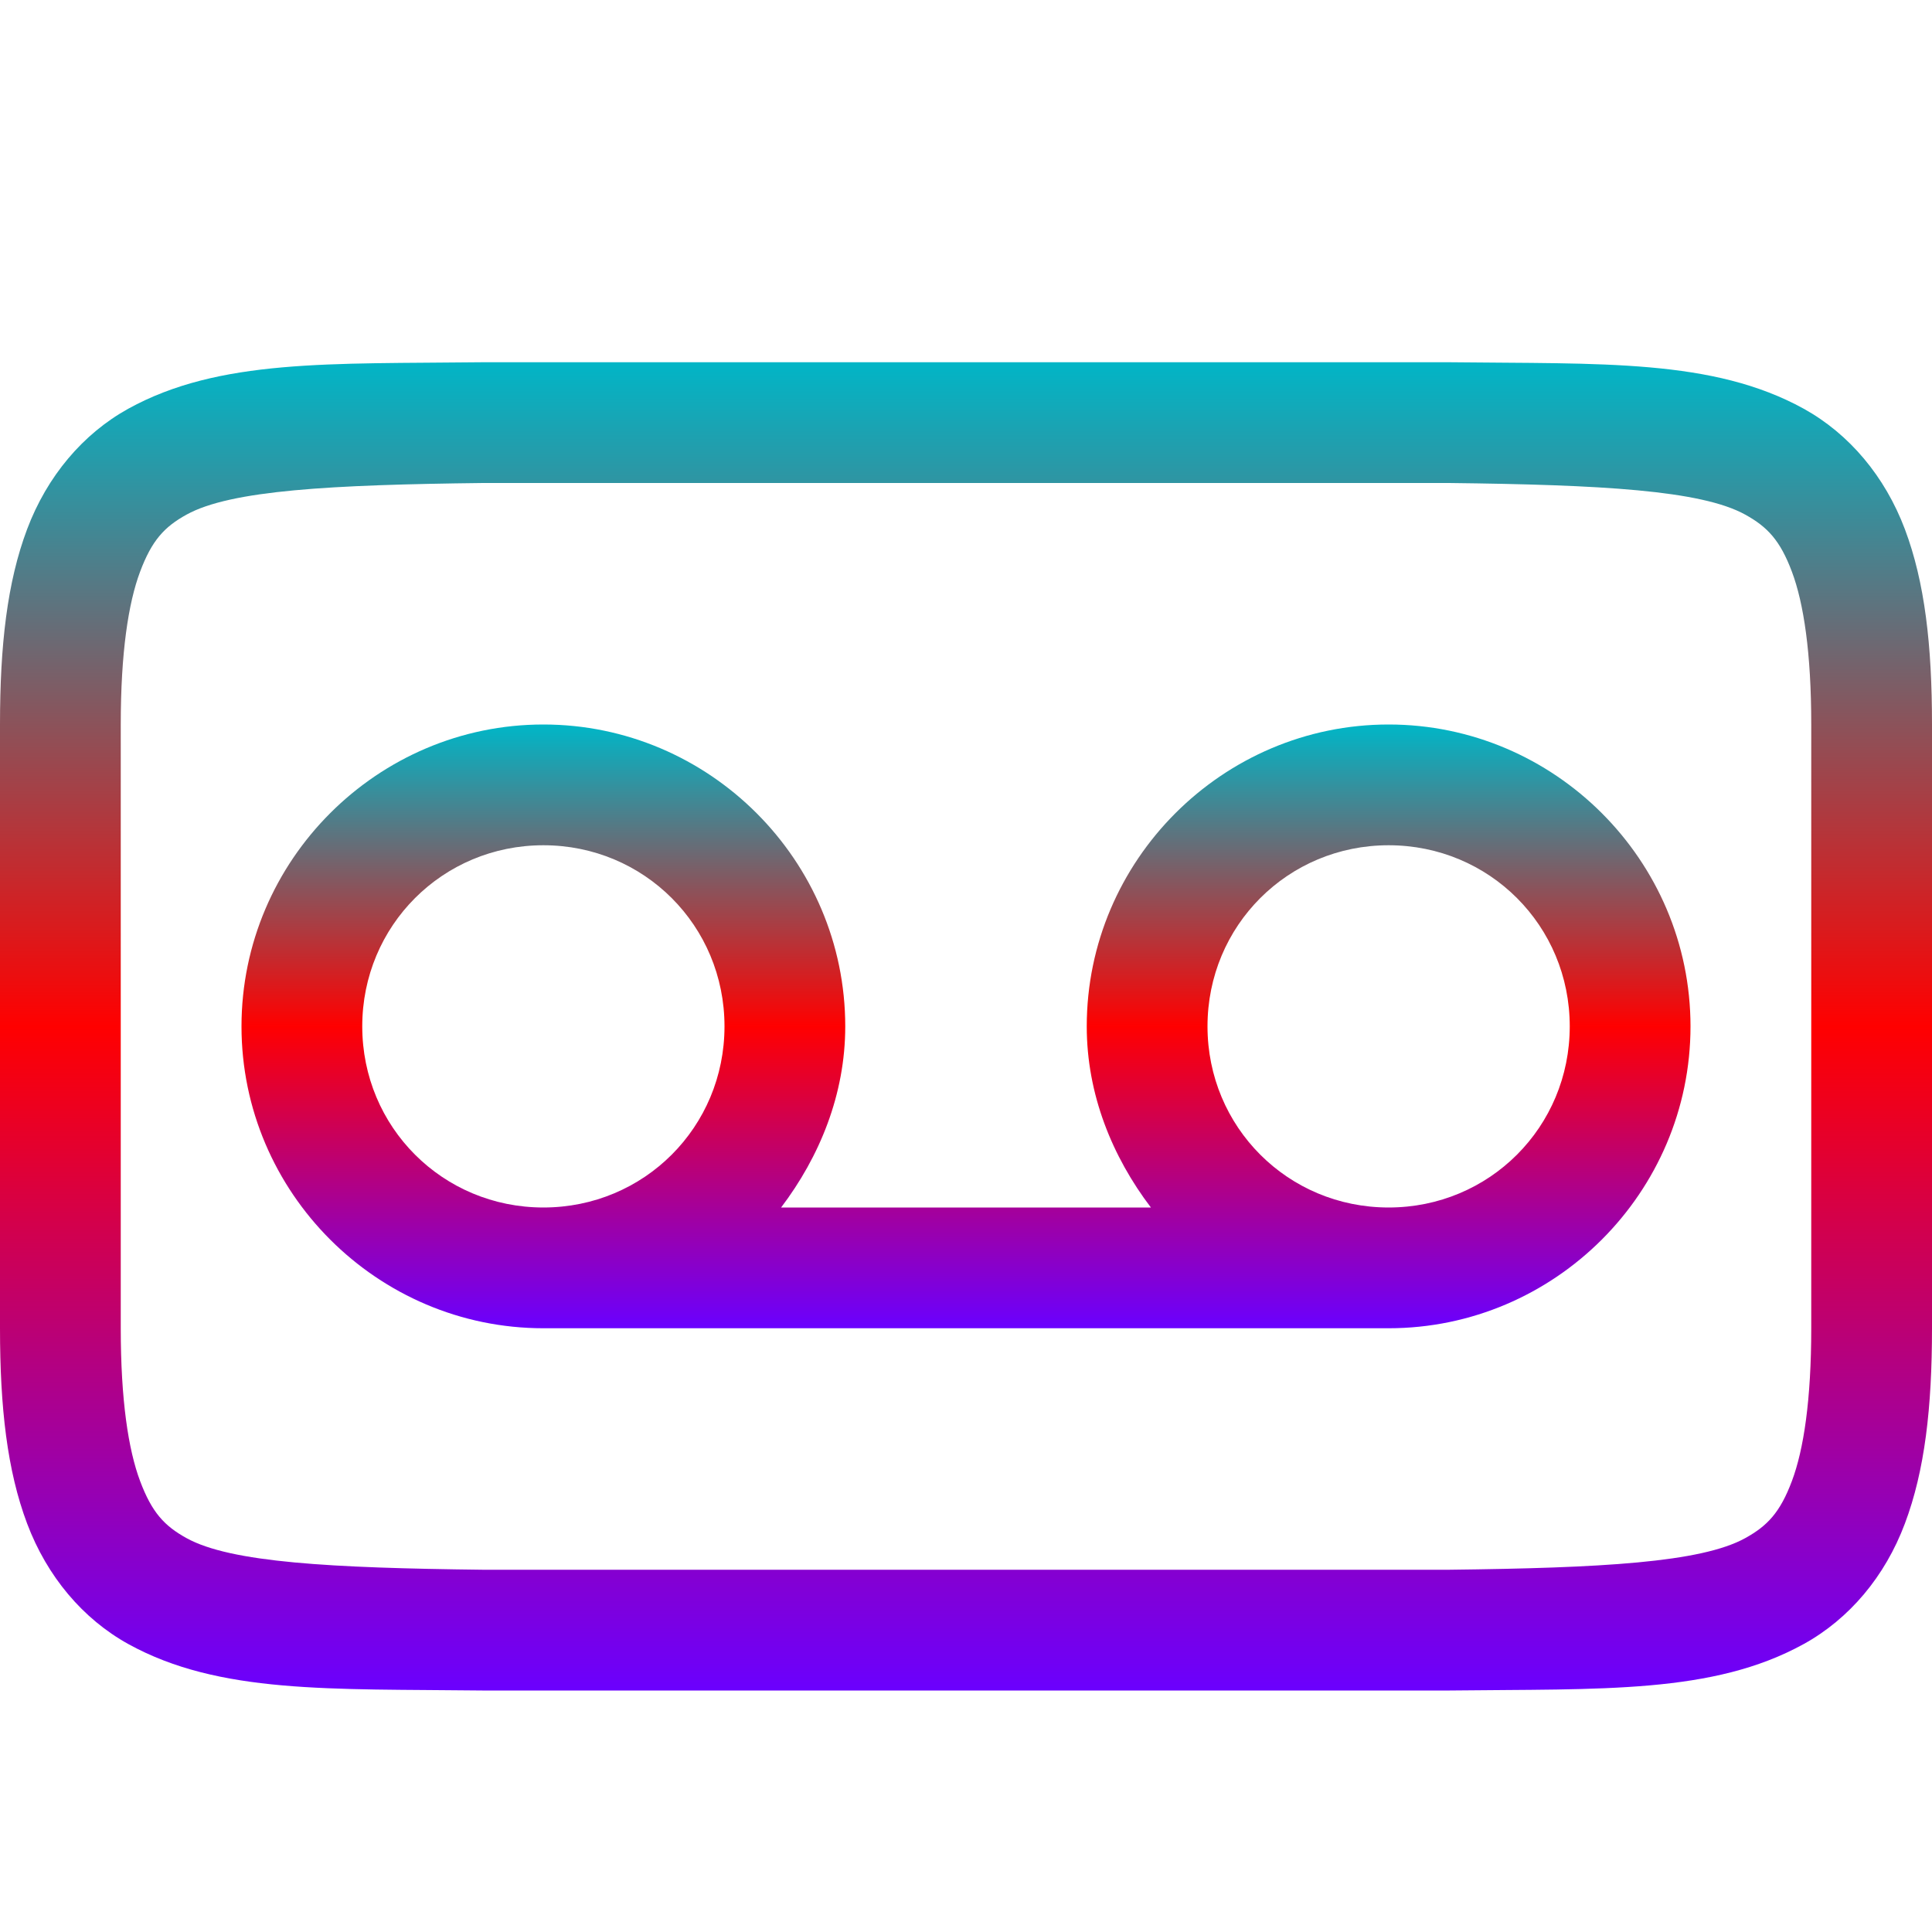 <svg xmlns="http://www.w3.org/2000/svg" xmlns:xlink="http://www.w3.org/1999/xlink" width="64" height="64" viewBox="0 0 64 64" version="1.1"><defs><linearGradient id="linear0" x1="0%" x2="0%" y1="0%" y2="100%"><stop offset="0%" style="stop-color:#00b6c7; stop-opacity:1"/><stop offset="50%" style="stop-color:#ff0000; stop-opacity:1"/><stop offset="100%" style="stop-color:#6a00ff; stop-opacity:1"/></linearGradient></defs>
<g id="surface1">
<path style=" stroke:none;fill-rule:nonzero;fill:url(#linear0);" d="M 15.977 12 C 10.945 12.059 7.262 11.879 4.25 13.539 C 2.746 14.371 1.559 15.777 0.898 17.531 C 0.238 19.285 0 21.371 0 24 L 0 44 C 0 46.629 0.238 48.715 0.898 50.469 C 1.559 52.223 2.746 53.629 4.25 54.461 C 7.262 56.121 10.945 55.941 15.977 56 L 48.023 56 C 53.059 55.941 56.738 56.121 59.75 54.461 C 61.258 53.629 62.445 52.223 63.102 50.469 C 63.762 48.715 64 46.629 64 44 L 64 24 C 64 21.371 63.762 19.285 63.102 17.531 C 62.441 15.777 61.254 14.371 59.75 13.539 C 56.738 11.879 53.055 12.059 48.023 12 Z M 16 16 L 48 16 C 53.035 16.059 56.348 16.238 57.812 17.047 C 58.547 17.453 58.969 17.898 59.359 18.938 C 59.75 19.977 60 21.629 60 24 L 60 44 C 60 46.371 59.75 48.023 59.359 49.062 C 58.969 50.102 58.547 50.547 57.812 50.953 C 56.348 51.762 53.035 51.941 48 52 L 16 52 C 10.965 51.941 7.645 51.762 6.18 50.953 C 5.445 50.547 5.031 50.102 4.641 49.062 C 4.25 48.023 4 46.371 4 44 L 4 24 C 4 21.629 4.25 19.977 4.641 18.938 C 5.031 17.898 5.445 17.453 6.18 17.047 C 7.645 16.238 10.965 16.059 16 16 Z M 16 16 "/>
<path style=" stroke:none;fill-rule:nonzero;fill:url(#linear0);" d="M 18 24 C 23.5 24 28 28.5 28 34 C 28 36.258 27.148 38.32 25.875 40 L 38.125 40 C 36.848 38.32 36 36.258 36 34 C 36 28.5 40.5 24 46 24 C 51.5 24 56 28.5 56 34 C 56 39.5 51.5 44 46 44 L 18 44 C 12.5 44 8 39.5 8 34 C 8 28.5 12.5 24 18 24 Z M 18 28 C 14.664 28 12 30.664 12 34 C 12 37.336 14.664 40 18 40 C 21.336 40 24 37.336 24 34 C 24 30.664 21.336 28 18 28 Z M 46 28 C 42.664 28 40 30.664 40 34 C 40 37.336 42.664 40 46 40 C 49.336 40 52 37.336 52 34 C 52 30.664 49.336 28 46 28 Z M 46 28 "/>
</g>
</svg>
